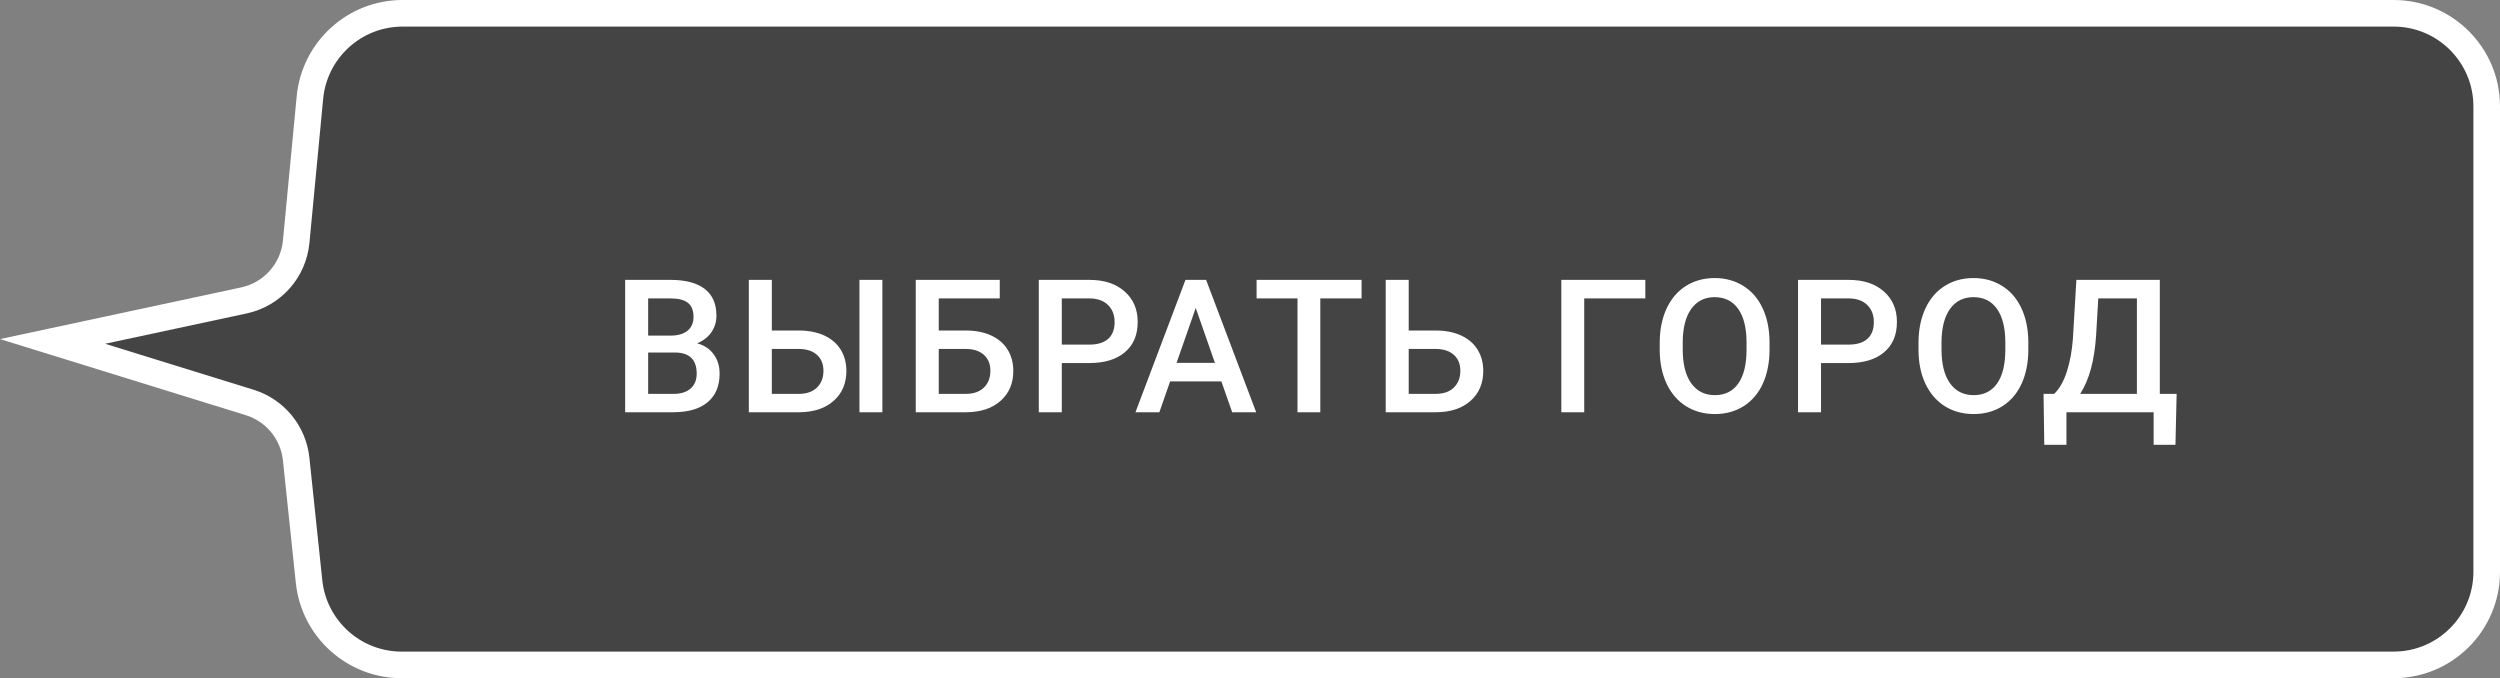 <svg width="188" height="51" viewBox="0 0 188 51" fill="none" xmlns="http://www.w3.org/2000/svg">
<rect x="0" y="0" width="188" height="51" fill="#808080" stroke="none"/>
<path d="M23.306 7.336C23.648 3.744 26.665 1 30.274 1H180C183.866 1 187 4.134 187 8V43C187 46.866 183.866 50 180 50H30.202C26.62 50 23.616 47.295 23.241 43.733L22.271 34.518C22.061 32.529 20.687 30.856 18.776 30.265L3.951 25.676L18.343 22.592C20.476 22.135 22.067 20.348 22.273 18.177L23.306 7.336Z" fill="#444444" stroke="white" stroke-width="2"/>
<path d="M47.012 31V21.047H50.423C51.548 21.047 52.405 21.273 52.993 21.724C53.581 22.175 53.875 22.847 53.875 23.74C53.875 24.196 53.752 24.606 53.506 24.971C53.26 25.335 52.9 25.618 52.426 25.818C52.964 25.964 53.378 26.24 53.67 26.645C53.966 27.047 54.114 27.53 54.114 28.095C54.114 29.029 53.813 29.747 53.212 30.248C52.615 30.749 51.758 31 50.642 31H47.012ZM48.741 26.509V29.619H50.662C51.204 29.619 51.628 29.485 51.934 29.216C52.239 28.947 52.392 28.573 52.392 28.095C52.392 27.06 51.863 26.532 50.806 26.509H48.741ZM48.741 25.237H50.437C50.974 25.237 51.394 25.116 51.694 24.875C52 24.629 52.152 24.283 52.152 23.836C52.152 23.344 52.011 22.988 51.728 22.77C51.45 22.551 51.015 22.441 50.423 22.441H48.741V25.237ZM58.041 24.855H60.078C60.807 24.855 61.443 24.98 61.985 25.23C62.528 25.481 62.94 25.837 63.223 26.297C63.505 26.757 63.647 27.29 63.647 27.896C63.647 28.826 63.33 29.574 62.696 30.139C62.068 30.704 61.208 30.991 60.119 31H56.312V21.047H58.041V24.855ZM66.354 31H64.631V21.047H66.354V31ZM58.041 26.242V29.619H60.071C60.655 29.619 61.108 29.462 61.432 29.148C61.76 28.828 61.924 28.407 61.924 27.883C61.924 27.381 61.764 26.985 61.445 26.693C61.126 26.402 60.684 26.251 60.119 26.242H58.041ZM75.182 22.441H70.595V24.855H72.632C73.361 24.855 73.997 24.98 74.539 25.23C75.082 25.481 75.494 25.837 75.776 26.297C76.059 26.757 76.2 27.29 76.2 27.896C76.2 28.826 75.884 29.574 75.25 30.139C74.621 30.704 73.762 30.991 72.673 31H68.865V21.047H75.182V22.441ZM70.595 26.242V29.619H72.625C73.209 29.619 73.662 29.462 73.986 29.148C74.314 28.828 74.478 28.407 74.478 27.883C74.478 27.381 74.318 26.985 73.999 26.693C73.68 26.402 73.238 26.251 72.673 26.242H70.595ZM79.847 27.302V31H78.117V21.047H81.925C83.037 21.047 83.919 21.336 84.57 21.915C85.227 22.494 85.555 23.259 85.555 24.212C85.555 25.187 85.234 25.946 84.591 26.488C83.953 27.031 83.058 27.302 81.904 27.302H79.847ZM79.847 25.914H81.925C82.54 25.914 83.01 25.77 83.333 25.483C83.657 25.192 83.819 24.773 83.819 24.226C83.819 23.688 83.654 23.259 83.326 22.94C82.998 22.617 82.547 22.451 81.973 22.441H79.847V25.914ZM91.847 28.683H87.992L87.185 31H85.387L89.147 21.047H90.699L94.465 31H92.66L91.847 28.683ZM88.477 27.288H91.362L89.919 23.159L88.477 27.288ZM102.391 22.441H99.287V31H97.572V22.441H94.496V21.047H102.391V22.441ZM105.935 24.855H107.972C108.701 24.855 109.337 24.98 109.879 25.23C110.422 25.481 110.834 25.837 111.117 26.297C111.399 26.757 111.541 27.29 111.541 27.896C111.541 28.826 111.224 29.574 110.59 30.139C109.961 30.704 109.102 30.991 108.013 31H104.206V21.047H105.935V24.855ZM105.935 26.242V29.619H107.965C108.549 29.619 109.002 29.462 109.326 29.148C109.654 28.828 109.818 28.407 109.818 27.883C109.818 27.381 109.658 26.985 109.339 26.693C109.02 26.402 108.578 26.251 108.013 26.242H105.935ZM123.728 22.441H119.134V31H117.412V21.047H123.728V22.441ZM133.069 26.283C133.069 27.259 132.9 28.115 132.563 28.854C132.226 29.587 131.743 30.152 131.114 30.549C130.49 30.941 129.77 31.137 128.954 31.137C128.147 31.137 127.427 30.941 126.794 30.549C126.165 30.152 125.677 29.59 125.331 28.86C124.989 28.131 124.816 27.29 124.811 26.338V25.777C124.811 24.807 124.982 23.95 125.324 23.207C125.67 22.464 126.156 21.897 126.78 21.505C127.409 21.108 128.129 20.91 128.94 20.91C129.751 20.91 130.469 21.106 131.093 21.498C131.722 21.885 132.208 22.446 132.55 23.18C132.891 23.909 133.065 24.759 133.069 25.73V26.283ZM131.34 25.764C131.34 24.661 131.13 23.815 130.711 23.227C130.296 22.64 129.706 22.346 128.94 22.346C128.193 22.346 127.607 22.64 127.183 23.227C126.764 23.811 126.55 24.638 126.541 25.709V26.283C126.541 27.377 126.753 28.222 127.176 28.819C127.605 29.416 128.197 29.715 128.954 29.715C129.719 29.715 130.307 29.423 130.717 28.84C131.132 28.256 131.34 27.404 131.34 26.283V25.764ZM136.941 27.302V31H135.212V21.047H139.019C140.131 21.047 141.013 21.336 141.665 21.915C142.321 22.494 142.649 23.259 142.649 24.212C142.649 25.187 142.328 25.946 141.685 26.488C141.047 27.031 140.152 27.302 138.999 27.302H136.941ZM136.941 25.914H139.019C139.635 25.914 140.104 25.77 140.428 25.483C140.751 25.192 140.913 24.773 140.913 24.226C140.913 23.688 140.749 23.259 140.421 22.94C140.093 22.617 139.641 22.451 139.067 22.441H136.941V25.914ZM152.53 26.283C152.53 27.259 152.362 28.115 152.024 28.854C151.687 29.587 151.204 30.152 150.575 30.549C149.951 30.941 149.231 31.137 148.415 31.137C147.608 31.137 146.888 30.941 146.255 30.549C145.626 30.152 145.138 29.59 144.792 28.86C144.45 28.131 144.277 27.29 144.272 26.338V25.777C144.272 24.807 144.443 23.95 144.785 23.207C145.131 22.464 145.617 21.897 146.241 21.505C146.87 21.108 147.59 20.91 148.401 20.91C149.212 20.91 149.93 21.106 150.555 21.498C151.183 21.885 151.669 22.446 152.011 23.18C152.352 23.909 152.526 24.759 152.53 25.73V26.283ZM150.801 25.764C150.801 24.661 150.591 23.815 150.172 23.227C149.757 22.64 149.167 22.346 148.401 22.346C147.654 22.346 147.068 22.64 146.644 23.227C146.225 23.811 146.011 24.638 146.002 25.709V26.283C146.002 27.377 146.214 28.222 146.638 28.819C147.066 29.416 147.658 29.715 148.415 29.715C149.181 29.715 149.768 29.423 150.179 28.84C150.593 28.256 150.801 27.404 150.801 26.283V25.764ZM163.594 33.447H161.953V31H155.397V33.447H153.729L153.675 29.619H154.475C154.871 29.236 155.188 28.68 155.425 27.951C155.662 27.217 155.814 26.388 155.883 25.463L156.143 21.047H162.418V29.619H163.683L163.594 33.447ZM156.43 29.619H160.695V22.441H157.79L157.626 25.244C157.503 27.117 157.104 28.576 156.43 29.619Z" fill="white"/>
</svg>
